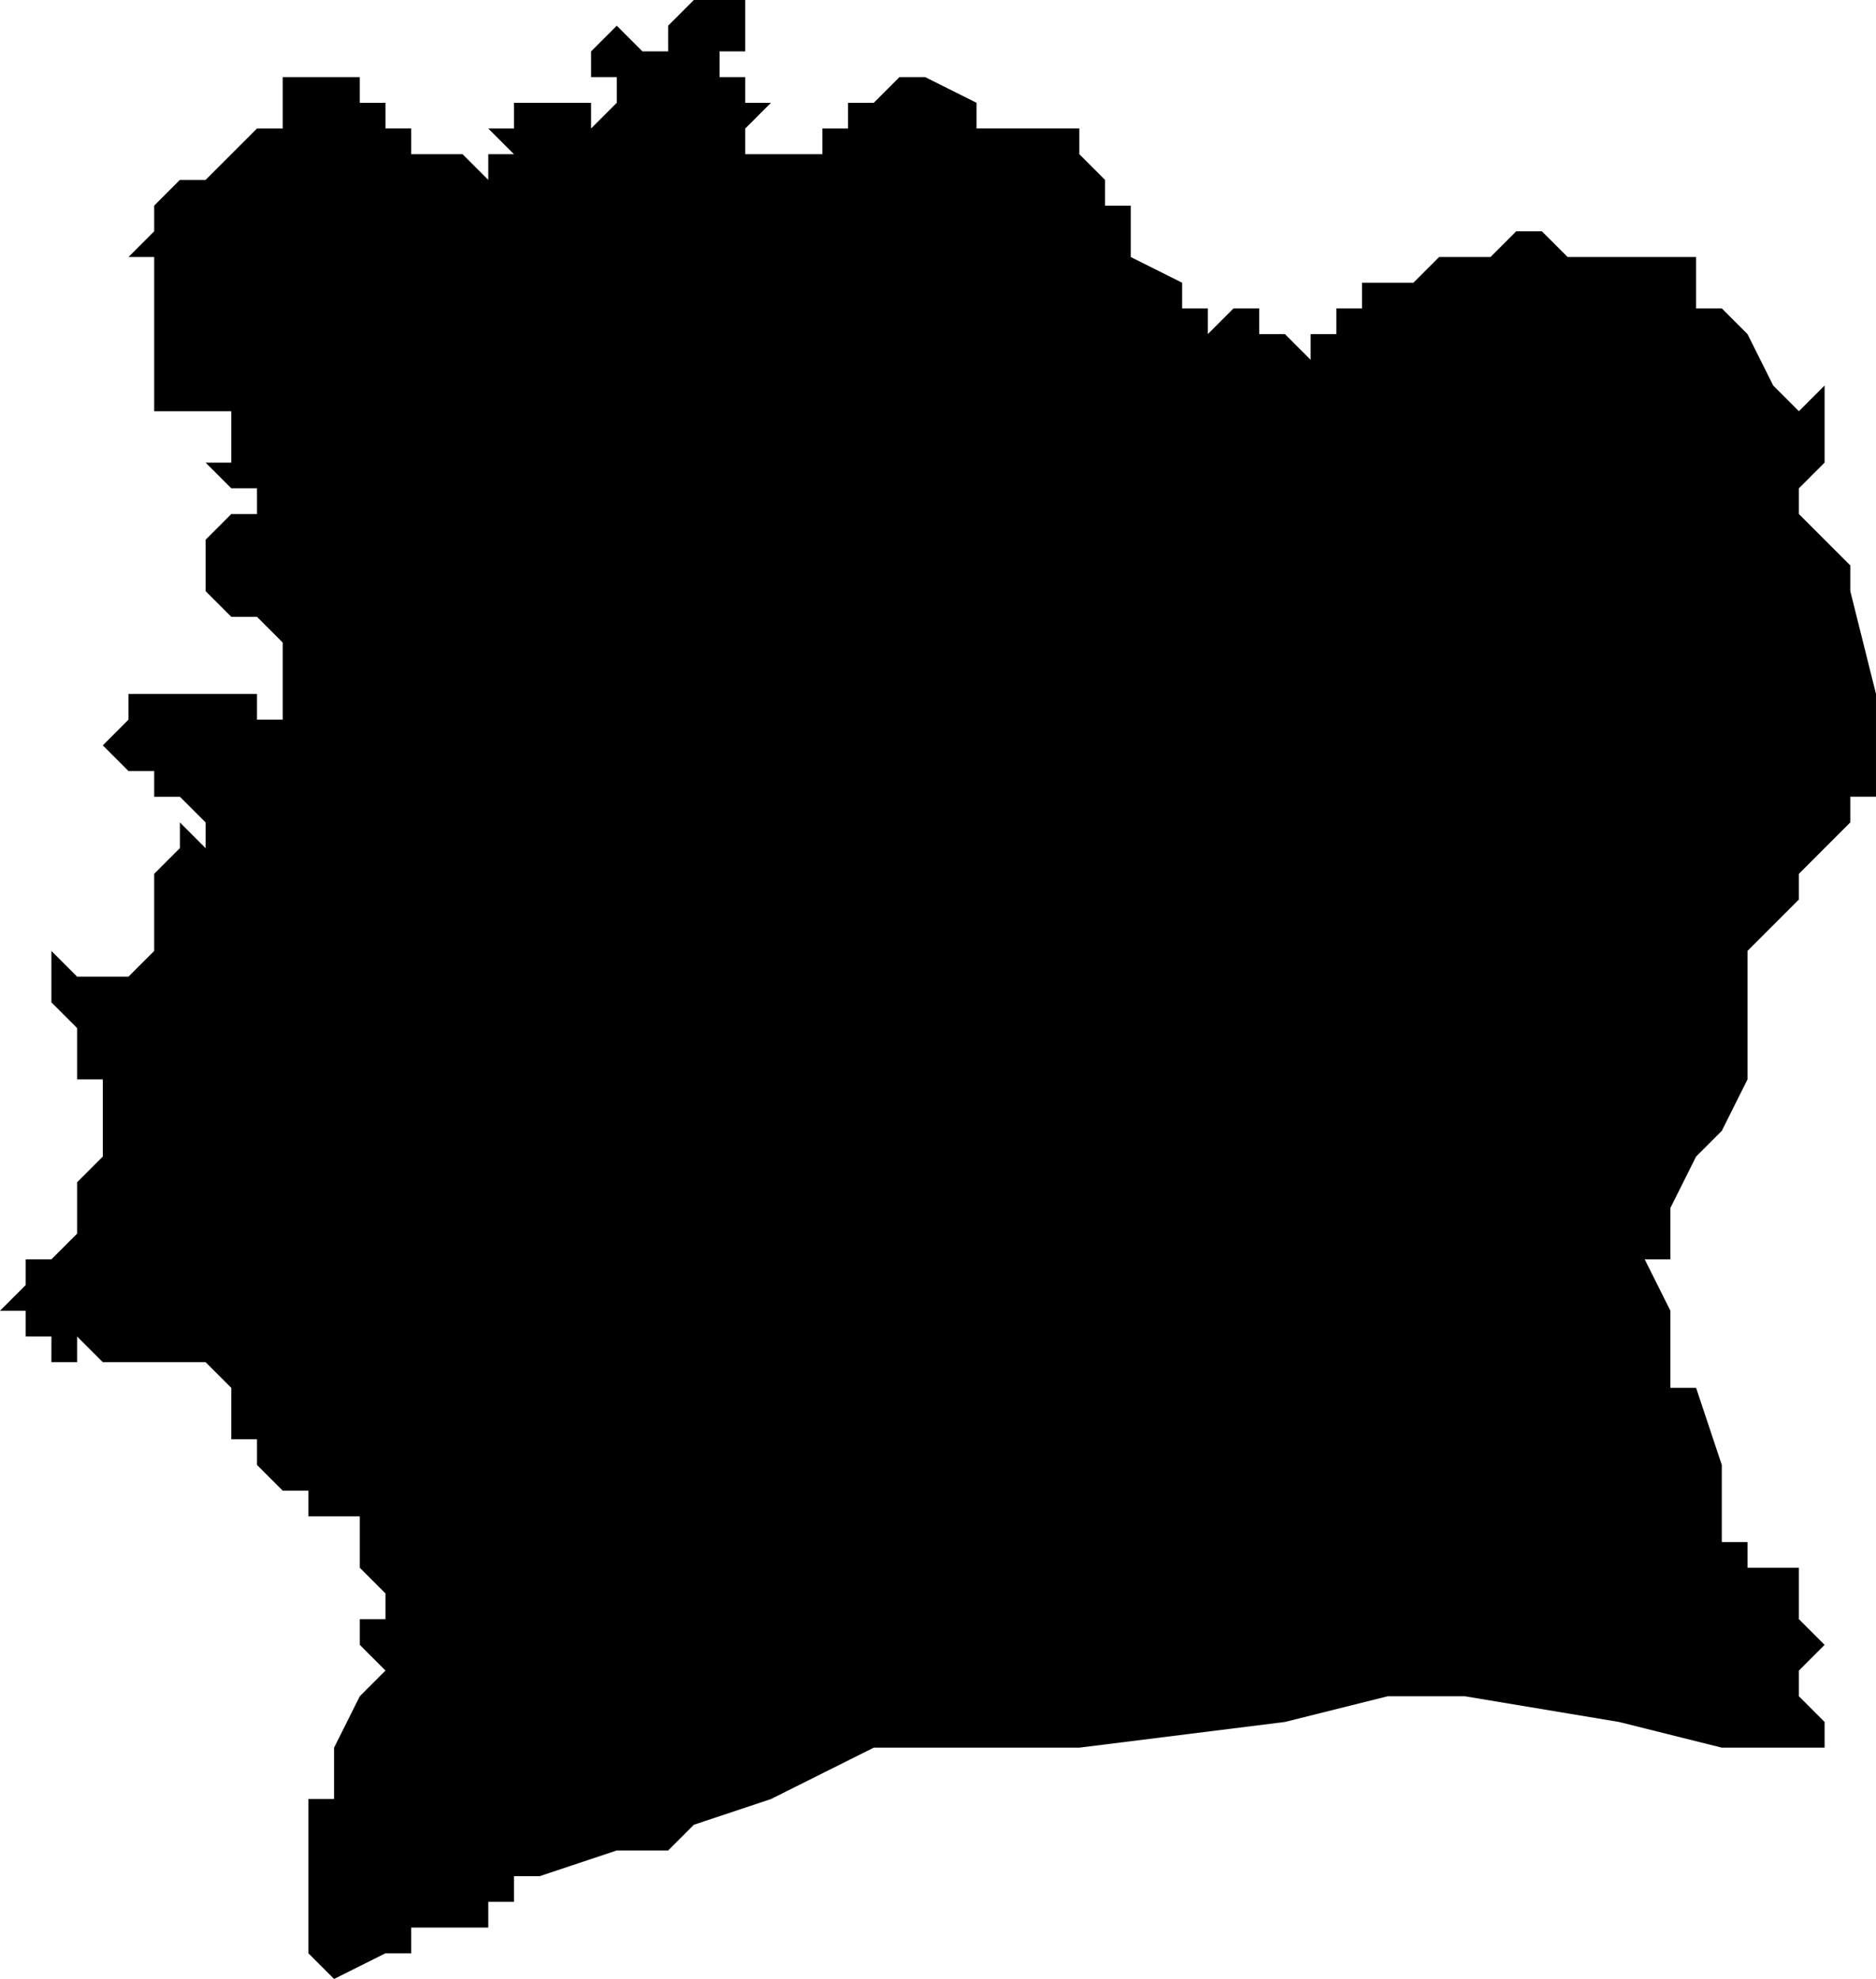 <svg xmlns="http://www.w3.org/2000/svg" viewBox="0 0 73 77">
  <path d="M29 0v2h-1v1h1v1h1l-1 1v1h3V5h1V4h1l1-1h1l2 1v1h4v1h-1 1l1 1v1h1v2l2 1v1h1v1l1-1h1v1h1l1 1v-1h1v-1h1v-1h2l1-1h2l1-1h1l1 1h5v2h1l1 1 1 2 1 1 1-1v3l-1 1v1l1 1 1 1v1l1 4v4h-1v1l-1 1-1 1v-1 2l-1 1-1 1v5l-1 2-1 1-1 2v2h-1l1 2v3h1l1 3v3h1v1h2v2l1 1-1 1v1l1 1v1h-4l-4-1-6-1h-3l-4 1-8 1h-8l-4 2-3 1-1 1h-2l-3 1h-1v1h-1v1h-3v1h-1l-2 1-1-1v-6h1v-2l1-2 1-1-1-1v-1h1v-1h-1 1l-1-1v-2h-2v-1h-1l-1-1v-1H9v-2l-1-1H4l-1-1v1H2v-2 1H1v-1H0l1-1v-1h1l1-1v-2l1-1v-3H3v-2l-1-1v-2l1 1h2l1-1v-3l1-1v-1l1 1v-1l-1-1H6v-1H5l-1-1 1-1v-1h4v1-1h1v1h2-1v-3l-1-1H9l-1-1v-2l1-1h2-1v-1H9l-1-1h1v-2H6v-6H5l1-1V8l1-1h1l1-1 1-1h1V3h3v1h1v1h1v1h2l1 1V6h1l-1-1h1V4h3v1l1-1V3h-1V2l1-1 1 1h1V1l1-1h1z"/>
</svg>
